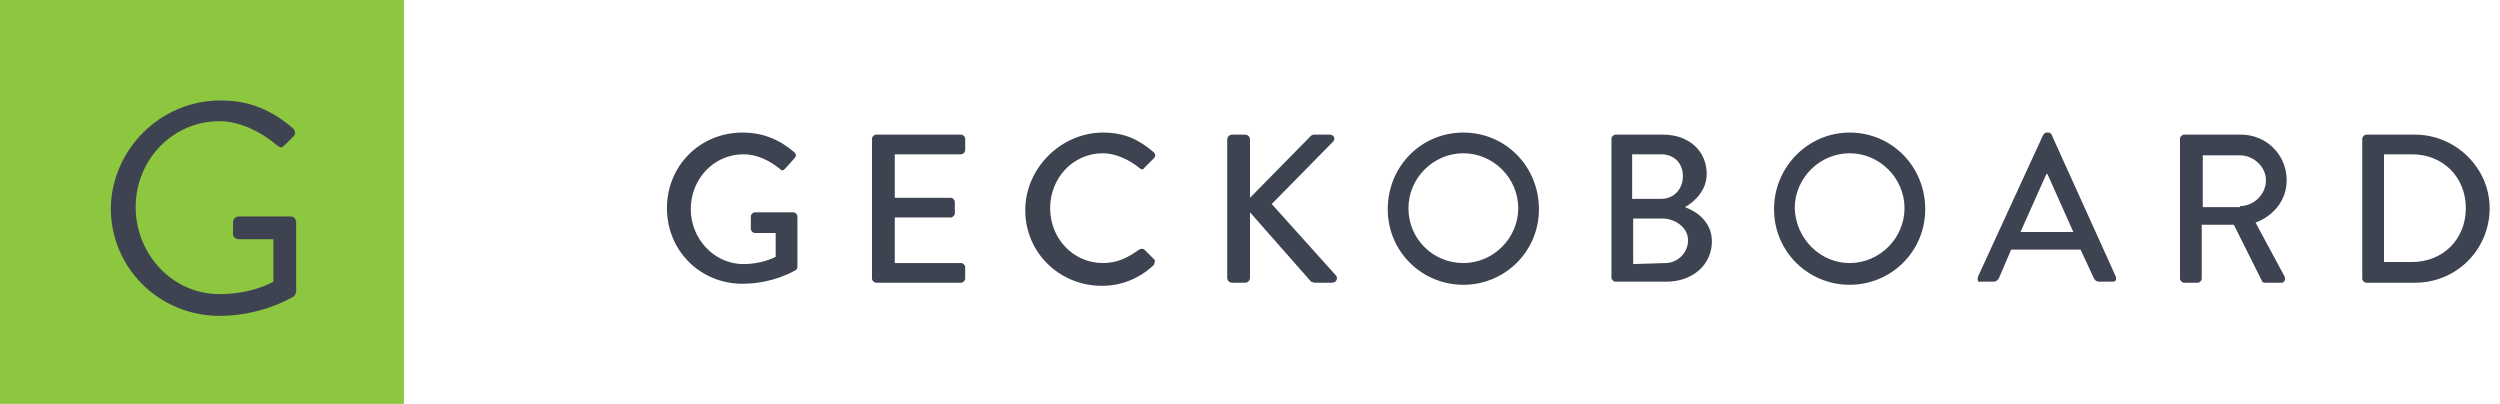 <?xml version="1.0" encoding="utf-8"?>
<!-- Generator: Adobe Illustrator 19.2.0, SVG Export Plug-In . SVG Version: 6.00 Build 0)  -->
<svg version="1.1" id="Layer_1" xmlns="http://www.w3.org/2000/svg" xmlns:xlink="http://www.w3.org/1999/xlink" x="0px" y="0px"
	 viewBox="0 0 241.4 39" style="enable-background:new 0 0 241.4 39;" xml:space="preserve">
<style type="text/css">
	.st0{fill:#8DC63F;}
	.st1{fill:#3D4351;}
</style>
<path class="st0" d="M0,0h39v39H0V0z"/>
<path class="st1" d="M21.3,9.7c2.9,0,5,1,7,2.7c0.2,0.2,0.3,0.6,0,0.8c-0.3,0.3-0.6,0.6-0.8,0.8c-0.3,0.3-0.4,0.3-0.8,0
	c-1.5-1.3-3.6-2.3-5.5-2.3c-4.6,0-8.1,3.8-8.1,8.3c0,4.5,3.5,8.4,8.1,8.4c3.2,0,5.2-1.2,5.2-1.2v-4.1h-3.3c-0.3,0-0.6-0.2-0.6-0.5
	v-1.1c0-0.3,0.2-0.6,0.6-0.6h5c0.3,0,0.5,0.3,0.5,0.6v6.6c0,0.1-0.1,0.4-0.2,0.5c0,0-3,1.9-7.2,1.9c-5.8,0-10.5-4.6-10.5-10.4
	C10.8,14.4,15.5,9.7,21.3,9.7z"/>
<path class="st1" d="M71.7,12.8c2,0,3.6,0.7,5,1.9c0.2,0.2,0.2,0.4,0,0.6l-0.9,1c-0.2,0.2-0.3,0.2-0.5,0c-1-0.8-2.2-1.4-3.5-1.4
	c-2.9,0-5.1,2.4-5.1,5.3c0,2.8,2.2,5.3,5.1,5.3c1.7,0,2.9-0.6,3.1-0.7v-2.3h-2c-0.2,0-0.4-0.2-0.4-0.4v-1.2c0-0.2,0.2-0.4,0.4-0.4
	h3.7c0.2,0,0.4,0.2,0.4,0.4l0,4.9c0,0.1-0.1,0.3-0.2,0.3c0,0-2.1,1.3-5.1,1.3c-4.1,0-7.3-3.2-7.3-7.3S67.6,12.8,71.7,12.8L71.7,12.8
	z M84.2,13.4c0-0.2,0.2-0.4,0.4-0.4h8.2c0.2,0,0.4,0.2,0.4,0.4v1.1c0,0.2-0.2,0.4-0.4,0.4h-6.4v4.2h5.4c0.2,0,0.4,0.2,0.4,0.4v1.1
	c0,0.2-0.2,0.4-0.4,0.4h-5.4v4.4h6.4c0.2,0,0.4,0.2,0.4,0.4v1.1c0,0.2-0.2,0.4-0.4,0.4h-8.2c-0.2,0-0.4-0.2-0.4-0.4
	C84.2,26.9,84.2,13.4,84.2,13.4z M106.5,12.8c2.1,0,3.5,0.7,4.9,1.9c0.2,0.2,0.2,0.4,0,0.6l-0.9,0.9c-0.1,0.2-0.3,0.2-0.5,0
	c-1-0.8-2.3-1.4-3.5-1.4c-2.9,0-5.1,2.4-5.1,5.3c0,2.9,2.2,5.3,5.1,5.3c1.5,0,2.5-0.6,3.5-1.3c0.2-0.1,0.4-0.1,0.5,0l0.9,0.9
	c0.2,0.1,0.1,0.4,0,0.6c-1.4,1.3-3.1,2-5,2c-4.1,0-7.4-3.2-7.4-7.3S102.5,12.8,106.5,12.8z M118.5,13.5c0-0.3,0.2-0.5,0.5-0.5h1.2
	c0.3,0,0.5,0.2,0.5,0.5v5.6l5.8-5.9c0.1-0.1,0.2-0.2,0.4-0.2h1.5c0.4,0,0.6,0.4,0.3,0.7l-5.9,6l6.2,6.9c0.2,0.2,0.1,0.7-0.4,0.7
	h-1.6c-0.2,0-0.3-0.1-0.4-0.1l-5.9-6.7v6.3c0,0.3-0.2,0.5-0.5,0.5H119c-0.3,0-0.5-0.2-0.5-0.5L118.5,13.5L118.5,13.5z M141.3,12.8
	c4.1,0,7.3,3.3,7.3,7.4s-3.3,7.3-7.3,7.3s-7.3-3.2-7.3-7.3S137.2,12.8,141.3,12.8z M141.3,25.4c2.9,0,5.3-2.4,5.3-5.3
	c0-2.9-2.4-5.3-5.3-5.3c-2.9,0-5.3,2.4-5.3,5.3C136,23.1,138.4,25.4,141.3,25.4z M155.6,13.4c0-0.2,0.2-0.4,0.4-0.4h4.6
	c2.5,0,4.2,1.6,4.2,3.8c0,1.6-1.2,2.7-2.1,3.2c1.1,0.4,2.6,1.4,2.6,3.3c0,2.3-1.9,3.9-4.4,3.9H156c-0.2,0-0.4-0.2-0.4-0.4
	L155.6,13.4L155.6,13.4z M160.8,25.4c1.2,0,2.2-1,2.2-2.2c0-1.2-1.2-2.1-2.5-2.1h-2.8v4.4L160.8,25.4L160.8,25.4z M160.4,19.2
	c1.3,0,2.1-1,2.1-2.2c0-1.2-0.8-2.1-2.1-2.1h-2.8v4.3C157.7,19.2,160.4,19.2,160.4,19.2z M178.6,12.8c4.1,0,7.3,3.3,7.3,7.4
	s-3.3,7.3-7.3,7.3s-7.3-3.2-7.3-7.3S174.6,12.8,178.6,12.8z M178.6,25.4c2.9,0,5.3-2.4,5.3-5.3c0-2.9-2.4-5.3-5.3-5.3
	c-2.9,0-5.3,2.4-5.3,5.3C173.4,23.1,175.8,25.4,178.6,25.4z M191,26.7l6.3-13.7c0.1-0.1,0.2-0.2,0.3-0.2h0.2c0.1,0,0.3,0.1,0.3,0.2
	l6.2,13.7c0.1,0.3,0,0.5-0.3,0.5h-1.3c-0.2,0-0.4-0.1-0.5-0.3l-1.3-2.8h-6.7l-1.2,2.8c-0.1,0.1-0.2,0.3-0.5,0.3h-1.3
	C191,27.3,190.9,27,191,26.7L191,26.7z M200.2,22.4l-2.5-5.6h-0.1l-2.5,5.6H200.2z M210.5,13.4c0-0.2,0.2-0.4,0.4-0.4h5.5
	c2.4,0,4.4,1.9,4.4,4.4c0,1.9-1.2,3.4-3,4.1l2.8,5.2c0.1,0.3,0,0.6-0.3,0.6h-1.6c-0.2,0-0.3-0.1-0.3-0.2l-2.7-5.4h-3.1v5.2
	c0,0.2-0.2,0.4-0.4,0.4h-1.3c-0.2,0-0.4-0.2-0.4-0.4C210.5,26.9,210.5,13.4,210.5,13.4L210.5,13.4z M216.3,19.9
	c1.3,0,2.5-1.1,2.5-2.5c0-1.3-1.2-2.4-2.5-2.4h-3.6v5H216.3z M228.1,13.4c0-0.2,0.2-0.4,0.4-0.4h4.7c3.9,0,7.2,3.2,7.2,7.1
	c0,4-3.2,7.2-7.2,7.2h-4.7c-0.2,0-0.4-0.2-0.4-0.4V13.4z M232.9,25.3c3,0,5.2-2.2,5.2-5.2c0-3-2.2-5.2-5.2-5.2h-2.7v10.4H232.9z"/>
</svg>
